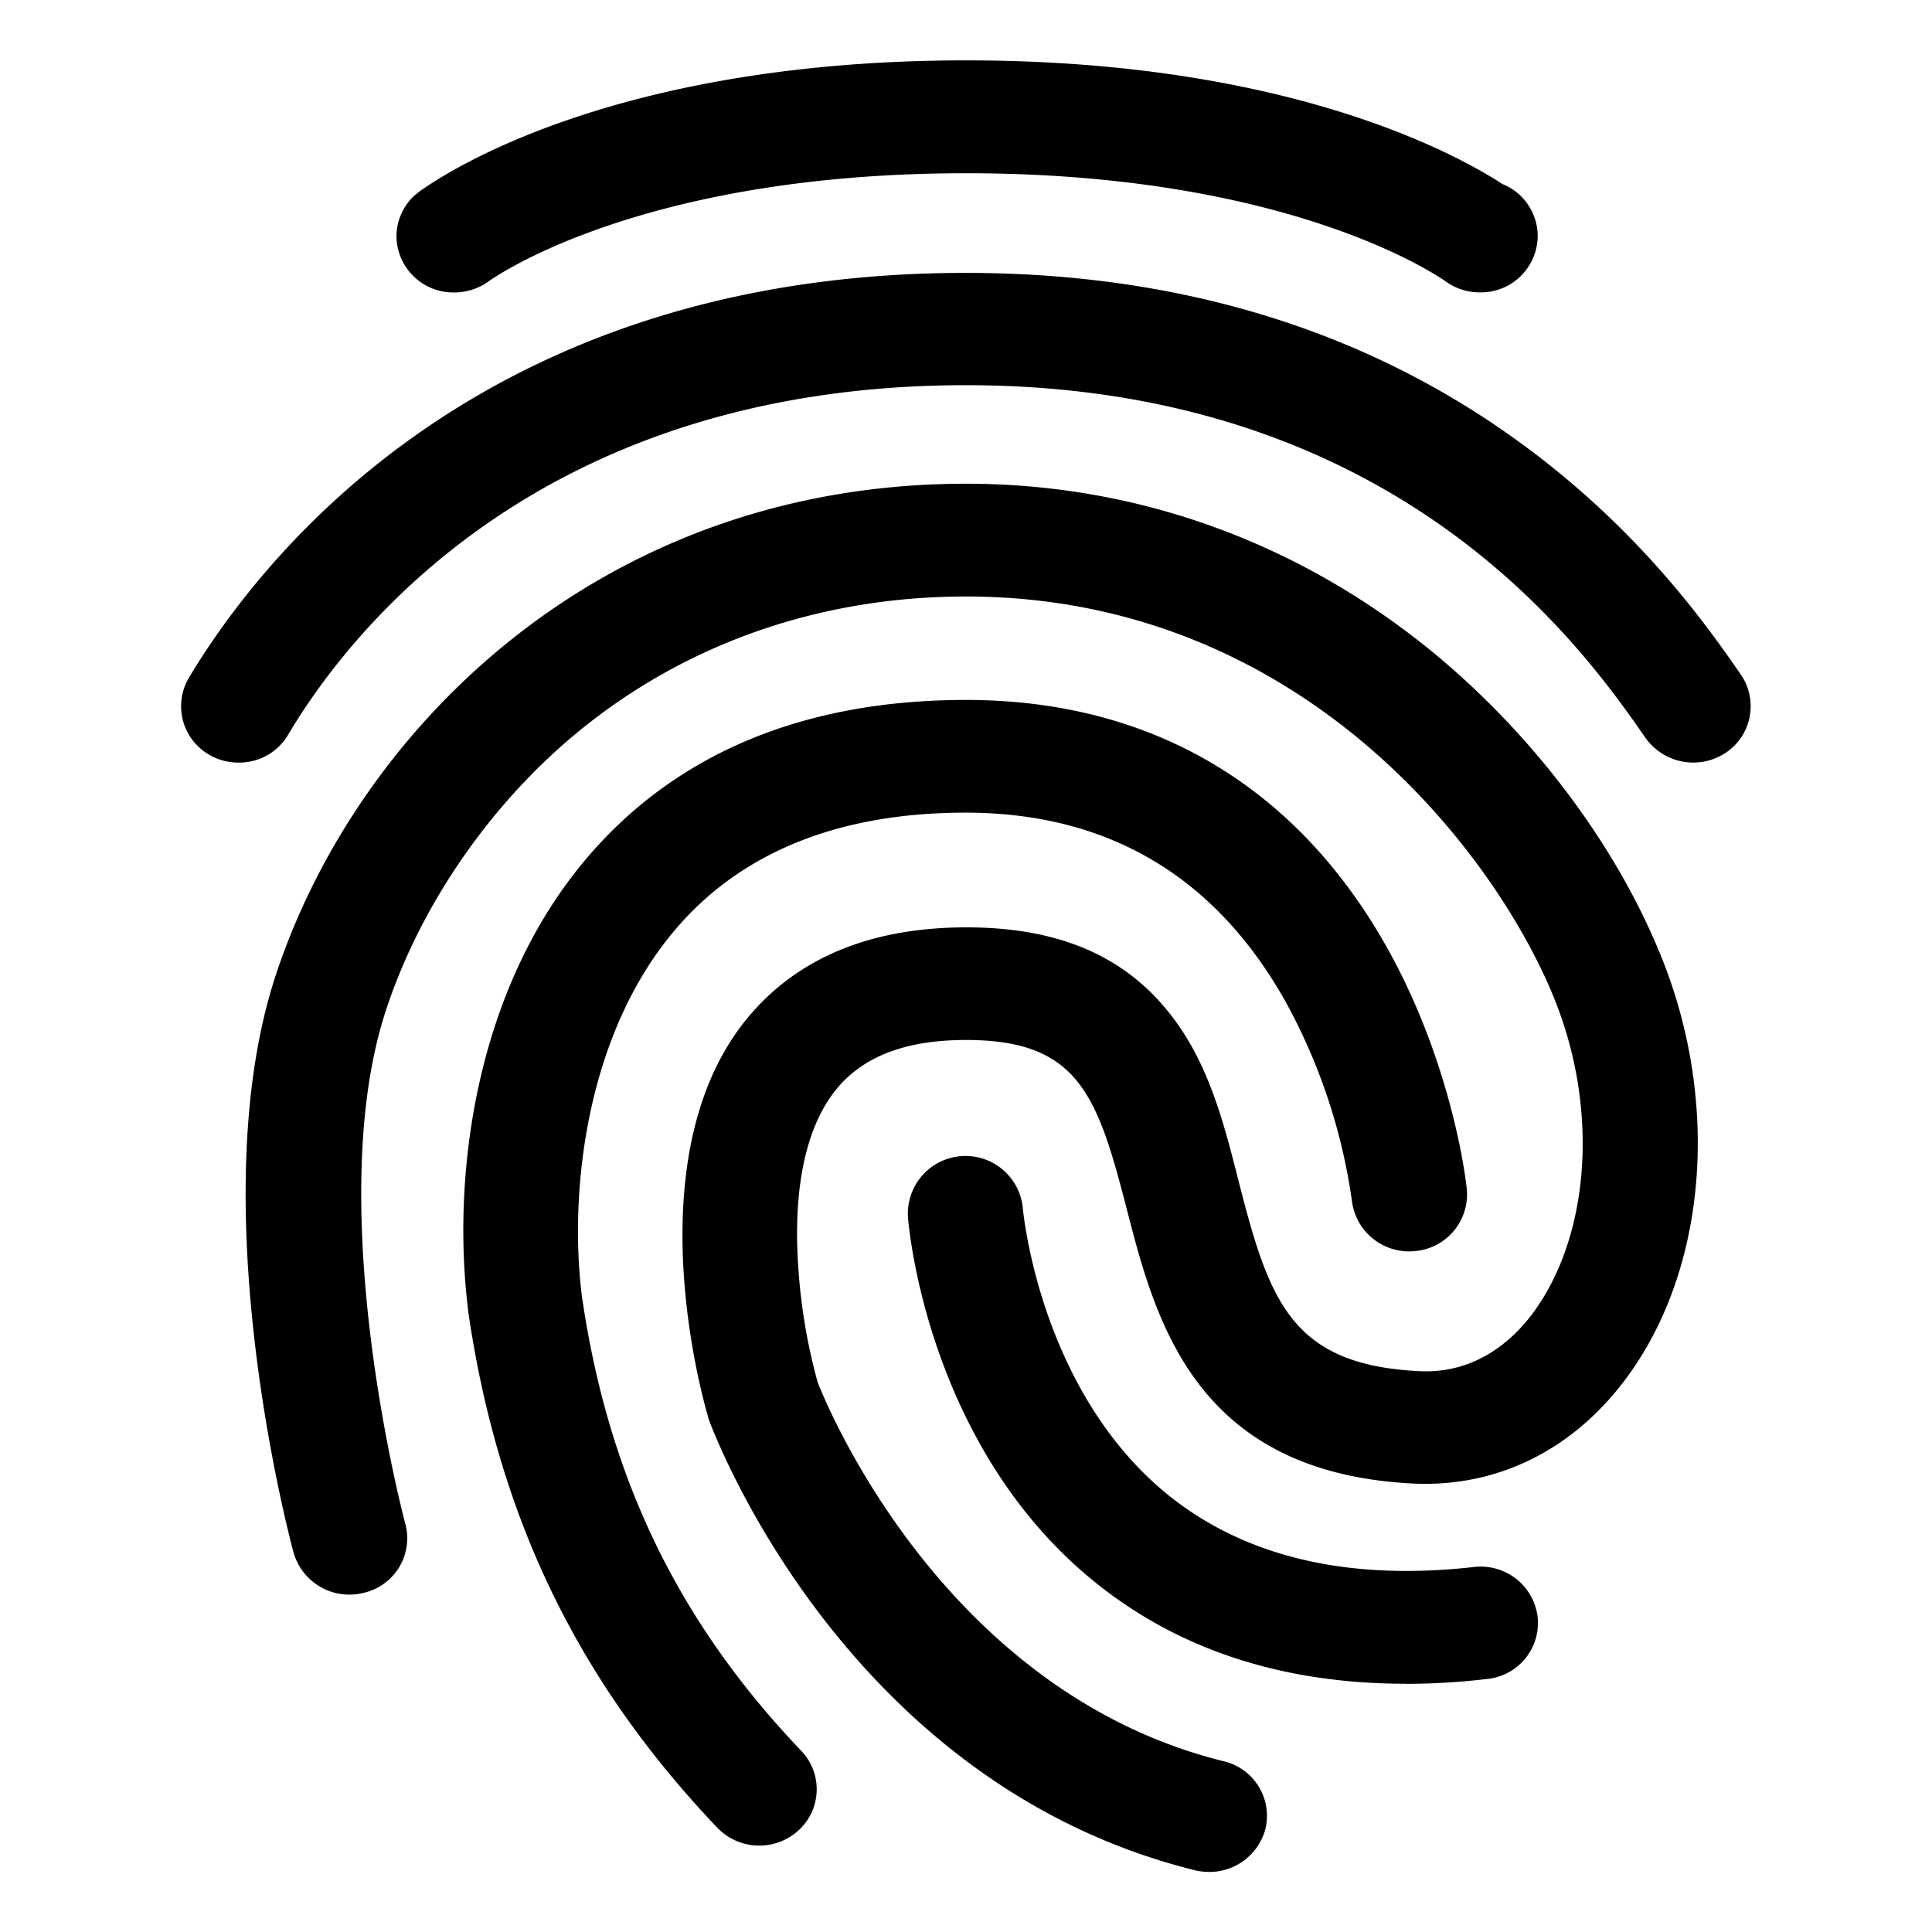 <svg fill="currentColor" viewBox="0 0 24 24" xmlns="http://www.w3.org/2000/svg">
  <path d="M2.966 9.473a.717.717 0 0 1-.57-.273.696.696 0 0 1-.05-.78c.904-1.509 3.653-5.03 9.653-5.03 2.6 0 4.881.684 6.775 2.03 1.56 1.105 2.433 2.355 2.85 2.958a.694.694 0 0 1-.188.974.728.728 0 0 1-.996-.187c-.753-1.084-3.05-4.38-8.44-4.38-5.262 0-7.641 3.033-8.416 4.334a.703.703 0 0 1-.618.354Z"></path>
  <path d="M15.022 23.253a.713.713 0 0 1-.178-.02c-4.352-1.079-5.977-5.43-6.043-5.61l-.01-.04c-.036-.126-.91-3.11.431-4.857.615-.797 1.55-1.206 2.784-1.206 1.147 0 1.975.357 2.544 1.095.469.603.656 1.347.838 2.063.38 1.491.656 2.275 2.24 2.355.695.035 1.152-.371 1.412-.718.7-.944.822-2.484.294-3.844C18.655 10.717 16.246 7.41 12 7.41c-1.813 0-3.479.583-4.815 1.678-1.106.907-1.982 2.187-2.404 3.504-.782 2.45.244 6.302.254 6.337a.695.695 0 0 1-.51.856.721.721 0 0 1-.878-.497c-.047-.176-1.143-4.284-.24-7.116.985-3.07 4.023-6.163 8.595-6.163 2.112 0 4.108.718 5.774 2.074 1.29 1.055 2.344 2.471 2.895 3.887.7 1.808.513 3.838-.478 5.163-.66.884-1.6 1.346-2.64 1.296-2.713-.136-3.2-2.029-3.556-3.41-.365-1.416-.6-2.1-1.995-2.1-.767 0-1.306.212-1.641.648-.457.598-.493 1.532-.442 2.21.033.472.113.94.239 1.396.111.282 1.564 3.844 5.043 4.706a.696.696 0 0 1 .516.85.72.72 0 0 1-.694.525Z"></path>
  <path d="M9.436 22.927a.725.725 0 0 1-.524-.221c-1.741-1.828-2.727-3.873-3.098-6.429v-.013c-.208-1.692.097-4.088 1.59-5.735 1.102-1.216 2.651-1.834 4.597-1.834 2.3 0 4.108 1.07 5.236 3.089.818 1.467.98 2.928.984 2.988a.706.706 0 0 1-.64.769.715.715 0 0 1-.787-.623 7.22 7.22 0 0 0-.837-2.498c-.874-1.542-2.203-2.325-3.962-2.325-1.518 0-2.707.457-3.524 1.359-1.179 1.3-1.406 3.305-1.245 4.63.325 2.26 1.194 4.059 2.728 5.666a.69.69 0 0 1-.036.989.723.723 0 0 1-.482.188Z"></path>
  <path d="M17.46 20.916c-1.523 0-2.818-.422-3.855-1.26-2.082-1.678-2.315-4.41-2.325-4.525a.715.715 0 1 1 1.427-.111c.005.04.213 2.275 1.818 3.562.95.759 2.22 1.06 3.783.884a.713.713 0 0 1 .793.618.7.7 0 0 1-.63.773c-.335.04-.673.06-1.01.06Z"></path>
  <path d="M18.665 2.287C18.071 1.9 15.963.75 12.001.75c-4.16 0-6.273 1.27-6.74 1.594a.544.544 0 0 0-.086.065.017.017 0 0 1-.01.005.697.697 0 0 0-.24.523.706.706 0 0 0 .718.696.73.73 0 0 0 .417-.131c.02-.015 1.838-1.35 5.942-1.35s5.932 1.33 5.952 1.34a.715.715 0 0 0 .431.14.706.706 0 0 0 .717-.697.698.698 0 0 0-.437-.648Z"></path>
</svg>